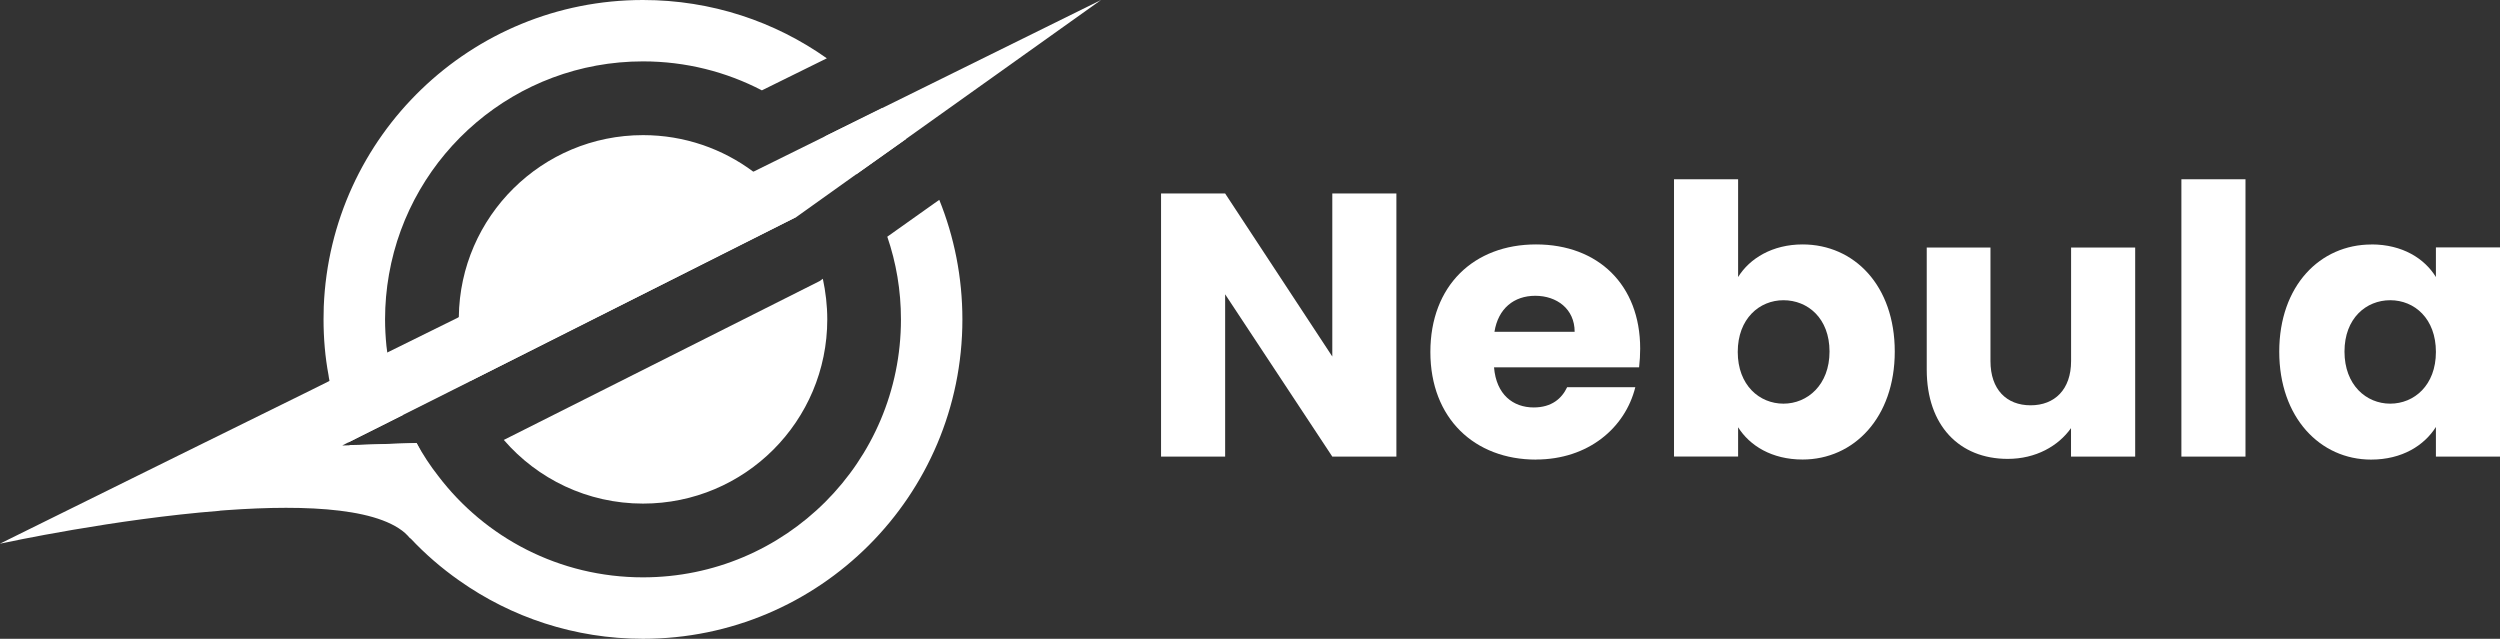 <?xml version="1.0" encoding="UTF-8"?>
<svg id="Layer_1" data-name="Layer 1" xmlns="http://www.w3.org/2000/svg" viewBox="0 0 349.49 89.3">
  <rect x="0" y="0" width="349.49" height="89.3" fill="#333333" stroke="none"/>
  <defs>
    <style>
      .cls-1 {
        fill: #ffffff;
      }

      .cls-2 {
        fill-rule: evenodd;
      }
    </style>
  </defs>
  <g>
    <path class="cls-1" d="m131.31,27.94l-.69.48-6.58,4.67c1.24,3.62,1.91,7.5,1.91,11.56,0,19.92-16.14,36.06-36.06,36.06-11.69,0-22.08-5.55-28.64-14.19-1.13-1.44-2.13-2.97-3.01-4.59l-2.23.07-5.89.19-.86.02h-.02l-.38.02c.07.15.14.33.21.48.69,1.58,1.48,3.11,2.35,4.59.64,1.08,1.32,2.13,2.04,3.14.17.26.36.52.55.77,1.05,1.41,2.16,2.76,3.37,4.04,2.06,2.2,4.34,4.17,6.82,5.91,7.26,5.13,16.13,8.14,25.69,8.14,24.66,0,44.65-19.99,44.65-44.65,0-5.91-1.15-11.56-3.23-16.71Zm-74.94,30.05c-1.1-2.76-1.85-5.68-2.23-8.72-.05-.31-.09-.62-.12-.93-.12-1.22-.19-2.46-.19-3.69,0-2.15.19-4.24.55-6.29,2.97-16.93,17.74-29.78,35.51-29.78,5.99,0,11.64,1.46,16.62,4.05l9.08-4.48C108.33,3.02,99.47,0,89.88,0c-24.06,0-43.67,19.03-44.62,42.86-.02.6-.03,1.18-.03,1.79,0,2.64.22,5.24.69,7.76.03.27.09.55.14.82.09.4.17.79.26,1.17.57,2.58,1.36,5.07,2.37,7.44l5.77-2.89,1.91-.96ZM123.34,15.1l-8.05,3.98c1.63,1.6,3.13,3.38,4.41,5.29l6.99-4.96c-1.01-1.51-2.15-2.95-3.35-4.31Z"/>
    <path class="cls-1" d="m111.31,30.34l-45.66,22.98c-.98-2.71-1.51-5.63-1.51-8.67v-.33c.17-14.06,11.64-25.43,25.76-25.43,5.77,0,11.13,1.91,15.42,5.12,2.34,1.75,4.36,3.9,5.99,6.34Z"/>
    <path class="cls-1" d="m115.65,44.64c0,14.24-11.52,25.76-25.76,25.76-7.78,0-14.75-3.45-19.46-8.9l44.14-22.2.46-.33c.39,1.82.62,3.73.62,5.67Z"/>
    <path class="cls-1" d="m153.92,0l-27.24,19.41-6.99,4.96-8.38,5.98h-.02l-45.66,22.98v.02l-9.27,4.65-1.91.96-5.77,2.89-.84.43,1.01-.03.38-.02h.02l.86-.02,5.89-.19,2.23-.07,2.28,4.55.15.33,1.6,3.18-.86.91-.07.07-3.97,4.28c-3.47-4.26-14.34-4.77-25.71-3.95-.31.02-.62.05-.93.07l-.02.02c-14.63,1.15-29.78,4.4-30.72,4.6l25.06-12.38,18.5-9.12,2.51-1.25,8.07-3.97,9.99-4.93v-.02l41.18-20.32,9.98-4.93,8.05-3.98L153.92,0Z"/>
  </g>
  <g>
    <path class="cls-1" d="m195.21,27.05v36.78h-8.96l-14.98-22.69v22.69h-8.96V27.05h8.96l14.98,22.79v-22.79h8.96Z"/>
    <path class="cls-1" d="m214.73,64.25c-8.59,0-14.77-5.76-14.77-15.04s6.08-15.04,14.77-15.04,14.56,5.66,14.56,14.56c0,.84-.05,1.73-.15,2.62h-20.28c.31,3.82,2.67,5.61,5.55,5.61,2.52,0,3.93-1.26,4.67-2.83h9.53c-1.42,5.71-6.6,10.11-13.89,10.11Zm-5.81-17.87h11.21c0-3.2-2.51-5.03-5.5-5.03s-5.19,1.78-5.71,5.03Z"/>
    <path class="cls-1" d="m251.99,34.17c7.23,0,12.89,5.76,12.89,14.98s-5.71,15.09-12.89,15.09c-4.3,0-7.39-1.94-9.01-4.51v4.09h-8.96V25.06h8.96v13.67c1.62-2.62,4.82-4.56,9.01-4.56Zm-2.67,7.8c-3.35,0-6.39,2.57-6.39,7.23s3.04,7.23,6.39,7.23,6.44-2.62,6.44-7.28-3.04-7.18-6.44-7.18Z"/>
    <path class="cls-1" d="m298.48,63.83h-8.96v-3.98c-1.78,2.51-4.92,4.3-8.85,4.3-6.76,0-11.32-4.66-11.32-12.47v-17.08h8.91v15.88c0,3.98,2.25,6.18,5.61,6.18s5.66-2.2,5.66-6.18v-15.88h8.96v29.24Z"/>
    <path class="cls-1" d="m304.95,25.06h8.96v38.77h-8.96V25.06Z"/>
    <path class="cls-1" d="m331.52,34.17c4.35,0,7.44,1.99,9.01,4.56v-4.14h8.96v29.24h-8.96v-4.14c-1.62,2.57-4.71,4.56-9.06,4.56-7.12,0-12.84-5.87-12.84-15.09s5.71-14.98,12.89-14.98Zm2.62,7.8c-3.35,0-6.39,2.51-6.39,7.18s3.04,7.28,6.39,7.28,6.39-2.57,6.39-7.23-2.99-7.23-6.39-7.23Z"/>
  </g>
</svg>